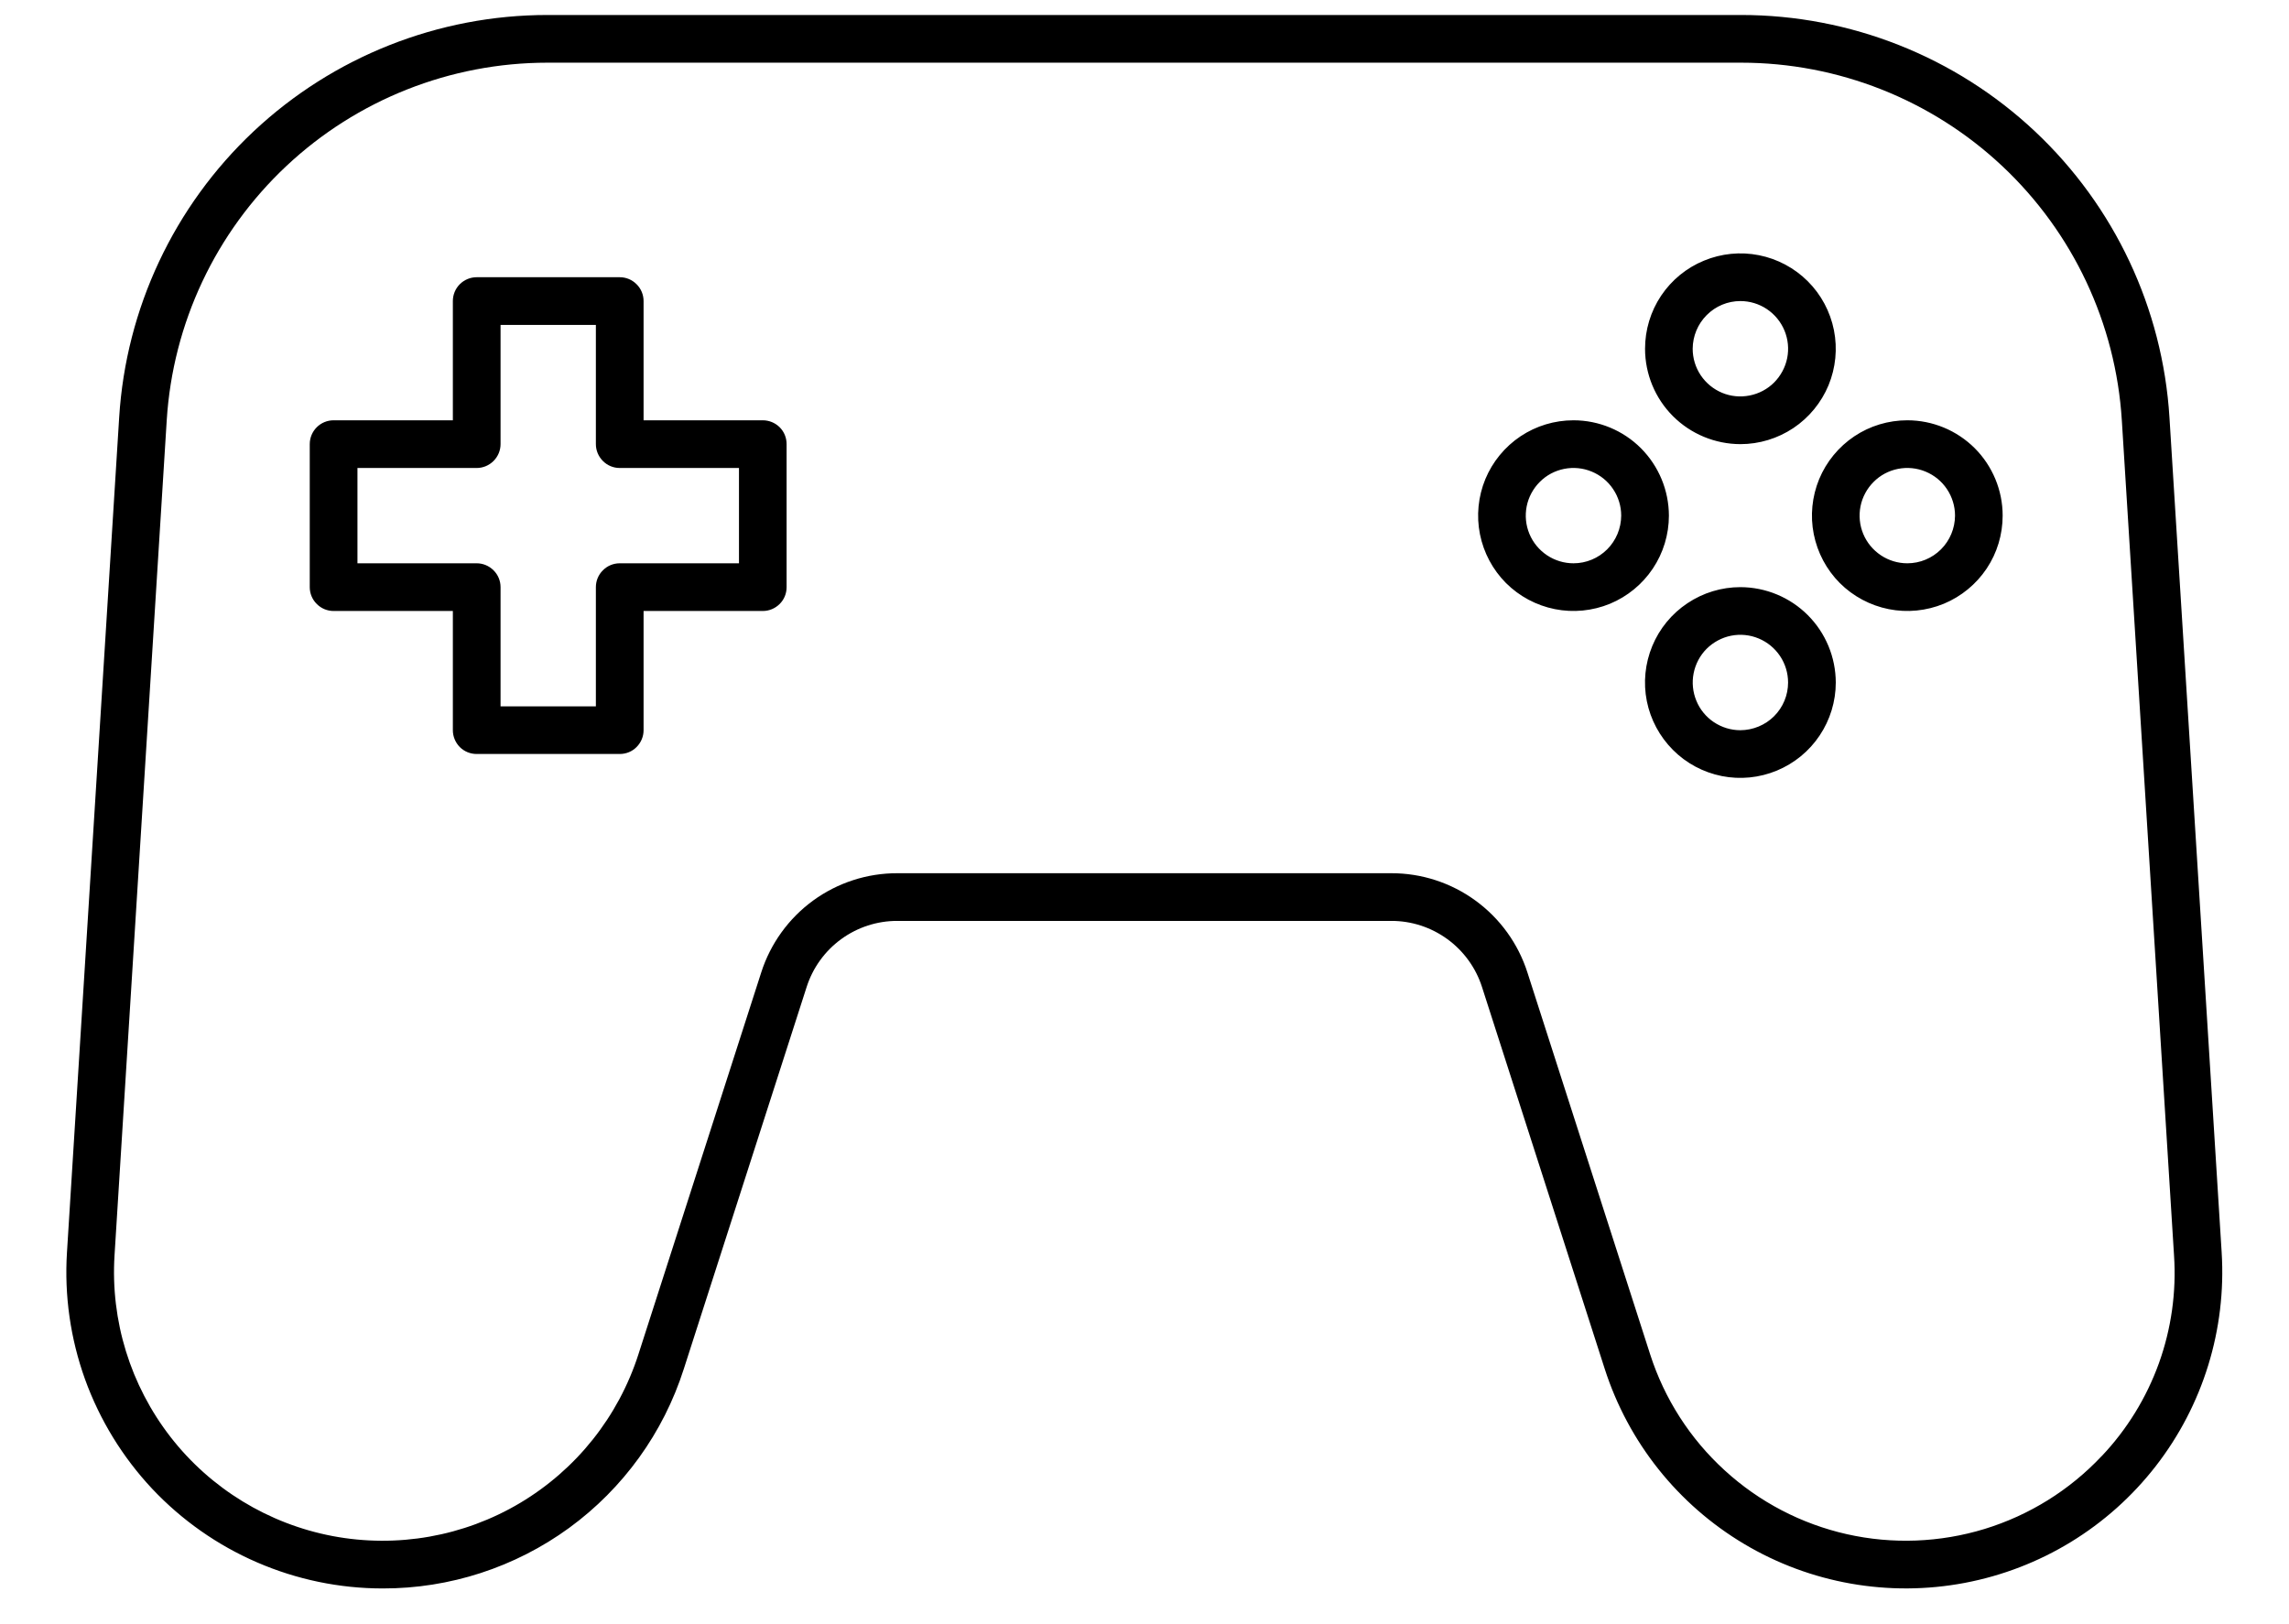<svg width="31" height="22" viewBox="0 0 31 22" fill="none" xmlns="http://www.w3.org/2000/svg">
<path d="M30.088 16.964L29.381 5.653C29.289 4.177 28.637 2.792 27.559 1.779C26.482 0.767 25.058 0.203 23.58 0.203H7.415C5.936 0.203 4.513 0.767 3.435 1.779C2.357 2.792 1.706 4.177 1.614 5.653L0.907 16.964C0.87 17.548 0.954 18.134 1.152 18.684C1.351 19.234 1.66 19.738 2.06 20.165C2.461 20.591 2.945 20.931 3.482 21.163C4.019 21.396 4.598 21.516 5.183 21.516C6.09 21.518 6.975 21.23 7.708 20.696C8.441 20.161 8.985 19.407 9.261 18.542L10.924 13.37C11.007 13.11 11.171 12.882 11.392 12.721C11.613 12.56 11.88 12.473 12.153 12.474H18.841C19.115 12.473 19.381 12.56 19.602 12.721C19.823 12.882 19.988 13.11 20.071 13.37L21.733 18.542C22.053 19.537 22.724 20.38 23.622 20.914C24.519 21.448 25.581 21.635 26.607 21.441C27.633 21.247 28.553 20.686 29.194 19.861C29.835 19.037 30.153 18.006 30.088 16.964H30.088ZM28.463 19.723C28.03 20.184 27.484 20.524 26.878 20.71C26.273 20.895 25.63 20.92 25.012 20.781C24.395 20.642 23.824 20.344 23.357 19.916C22.889 19.489 22.542 18.948 22.348 18.345L20.686 13.173C20.561 12.782 20.315 12.441 19.983 12.199C19.652 11.957 19.252 11.827 18.841 11.828H12.153C11.743 11.827 11.343 11.957 11.011 12.199C10.68 12.441 10.434 12.782 10.309 13.173L8.646 18.345C8.375 19.189 7.805 19.905 7.042 20.359C6.28 20.812 5.379 20.971 4.507 20.807C3.636 20.642 2.854 20.165 2.31 19.465C1.766 18.764 1.496 17.89 1.551 17.005L2.258 5.693C2.34 4.381 2.919 3.15 3.877 2.25C4.835 1.35 6.1 0.849 7.415 0.849H23.58C24.894 0.849 26.159 1.35 27.117 2.25C28.075 3.15 28.654 4.381 28.736 5.693L29.443 17.005C29.476 17.501 29.406 17.998 29.238 18.466C29.069 18.934 28.806 19.362 28.464 19.723H28.463ZM10.331 5.693H8.716V4.078C8.716 3.992 8.682 3.91 8.621 3.85C8.561 3.789 8.479 3.755 8.393 3.755H6.456C6.37 3.755 6.288 3.789 6.227 3.85C6.167 3.91 6.133 3.992 6.133 4.078V5.693H4.518C4.432 5.693 4.35 5.727 4.29 5.787C4.229 5.848 4.195 5.93 4.195 6.016V7.953C4.195 8.039 4.229 8.121 4.29 8.181C4.35 8.242 4.432 8.276 4.518 8.276H6.133V9.891C6.133 9.976 6.167 10.058 6.227 10.119C6.288 10.18 6.37 10.213 6.456 10.213H8.393C8.479 10.213 8.561 10.18 8.621 10.119C8.682 10.058 8.716 9.976 8.716 9.891V8.276H10.331C10.416 8.276 10.498 8.242 10.559 8.181C10.62 8.121 10.653 8.039 10.653 7.953V6.016C10.653 5.93 10.62 5.848 10.559 5.787C10.498 5.727 10.416 5.693 10.331 5.693ZM10.008 7.63H8.393C8.307 7.63 8.225 7.664 8.165 7.725C8.104 7.785 8.07 7.867 8.07 7.953V9.568H6.779V7.953C6.779 7.867 6.745 7.785 6.684 7.725C6.623 7.664 6.541 7.63 6.456 7.63H4.841V6.339H6.456C6.541 6.339 6.623 6.305 6.684 6.244C6.745 6.183 6.779 6.101 6.779 6.016V4.401H8.07V6.016C8.07 6.101 8.104 6.183 8.165 6.244C8.225 6.305 8.307 6.339 8.393 6.339H10.008V7.63ZM23.57 6.016C23.826 6.016 24.075 5.94 24.288 5.798C24.5 5.656 24.666 5.454 24.764 5.218C24.861 4.982 24.887 4.723 24.837 4.472C24.787 4.221 24.664 3.991 24.484 3.811C24.303 3.63 24.073 3.507 23.822 3.457C23.572 3.407 23.312 3.433 23.076 3.531C22.84 3.628 22.638 3.794 22.496 4.006C22.354 4.219 22.279 4.468 22.279 4.724C22.279 5.066 22.415 5.395 22.657 5.637C22.899 5.879 23.228 6.015 23.57 6.016ZM23.57 4.078C23.698 4.078 23.823 4.116 23.929 4.187C24.035 4.258 24.118 4.359 24.167 4.477C24.216 4.595 24.229 4.725 24.204 4.85C24.179 4.975 24.117 5.09 24.027 5.181C23.937 5.271 23.822 5.332 23.696 5.357C23.571 5.382 23.441 5.37 23.323 5.321C23.205 5.272 23.104 5.189 23.033 5.083C22.962 4.977 22.924 4.852 22.924 4.724C22.925 4.553 22.993 4.389 23.114 4.268C23.235 4.146 23.399 4.078 23.57 4.078ZM23.57 7.953C23.315 7.953 23.065 8.029 22.853 8.171C22.64 8.313 22.475 8.514 22.377 8.75C22.279 8.987 22.253 9.246 22.303 9.497C22.353 9.747 22.476 9.977 22.657 10.158C22.837 10.339 23.068 10.462 23.318 10.512C23.569 10.562 23.828 10.536 24.064 10.438C24.3 10.34 24.502 10.175 24.644 9.962C24.786 9.75 24.862 9.5 24.862 9.245C24.861 8.902 24.725 8.574 24.483 8.332C24.241 8.09 23.913 7.954 23.57 7.953ZM23.57 9.891C23.442 9.891 23.318 9.853 23.211 9.782C23.105 9.711 23.022 9.61 22.974 9.492C22.925 9.374 22.912 9.244 22.937 9.119C22.962 8.994 23.023 8.878 23.113 8.788C23.204 8.698 23.319 8.636 23.444 8.611C23.57 8.586 23.699 8.599 23.817 8.648C23.935 8.697 24.036 8.78 24.107 8.886C24.178 8.992 24.216 9.117 24.216 9.245C24.216 9.416 24.148 9.58 24.027 9.701C23.906 9.822 23.741 9.89 23.57 9.891ZM21.31 5.693C21.054 5.693 20.805 5.768 20.592 5.91C20.38 6.052 20.214 6.254 20.116 6.49C20.019 6.726 19.993 6.986 20.043 7.236C20.093 7.487 20.216 7.717 20.396 7.898C20.577 8.078 20.807 8.201 21.058 8.251C21.308 8.301 21.568 8.275 21.804 8.178C22.04 8.08 22.242 7.914 22.384 7.702C22.526 7.49 22.602 7.24 22.602 6.984C22.601 6.642 22.465 6.314 22.223 6.071C21.981 5.829 21.652 5.693 21.31 5.693ZM21.31 7.63C21.182 7.63 21.057 7.592 20.951 7.521C20.845 7.45 20.762 7.35 20.713 7.232C20.664 7.114 20.651 6.984 20.676 6.858C20.701 6.733 20.763 6.618 20.853 6.528C20.943 6.437 21.058 6.376 21.184 6.351C21.309 6.326 21.439 6.339 21.557 6.388C21.675 6.437 21.776 6.519 21.847 6.626C21.918 6.732 21.956 6.857 21.956 6.984C21.955 7.156 21.887 7.32 21.766 7.441C21.645 7.562 21.481 7.63 21.31 7.63ZM25.831 5.693C25.575 5.693 25.325 5.768 25.113 5.91C24.901 6.052 24.735 6.254 24.637 6.49C24.54 6.726 24.514 6.986 24.564 7.236C24.614 7.487 24.737 7.717 24.917 7.898C25.098 8.078 25.328 8.201 25.579 8.251C25.829 8.301 26.089 8.275 26.325 8.178C26.561 8.08 26.763 7.914 26.905 7.702C27.047 7.49 27.122 7.24 27.122 6.984C27.122 6.642 26.986 6.314 26.744 6.071C26.501 5.829 26.173 5.693 25.831 5.693ZM25.831 7.63C25.703 7.63 25.578 7.592 25.472 7.521C25.366 7.45 25.283 7.35 25.234 7.232C25.185 7.114 25.172 6.984 25.197 6.858C25.222 6.733 25.284 6.618 25.374 6.528C25.464 6.437 25.579 6.376 25.705 6.351C25.83 6.326 25.96 6.339 26.078 6.388C26.196 6.437 26.297 6.519 26.368 6.626C26.439 6.732 26.477 6.857 26.477 6.984C26.476 7.156 26.408 7.32 26.287 7.441C26.166 7.562 26.002 7.63 25.831 7.63Z" fill="black"/>
</svg>
